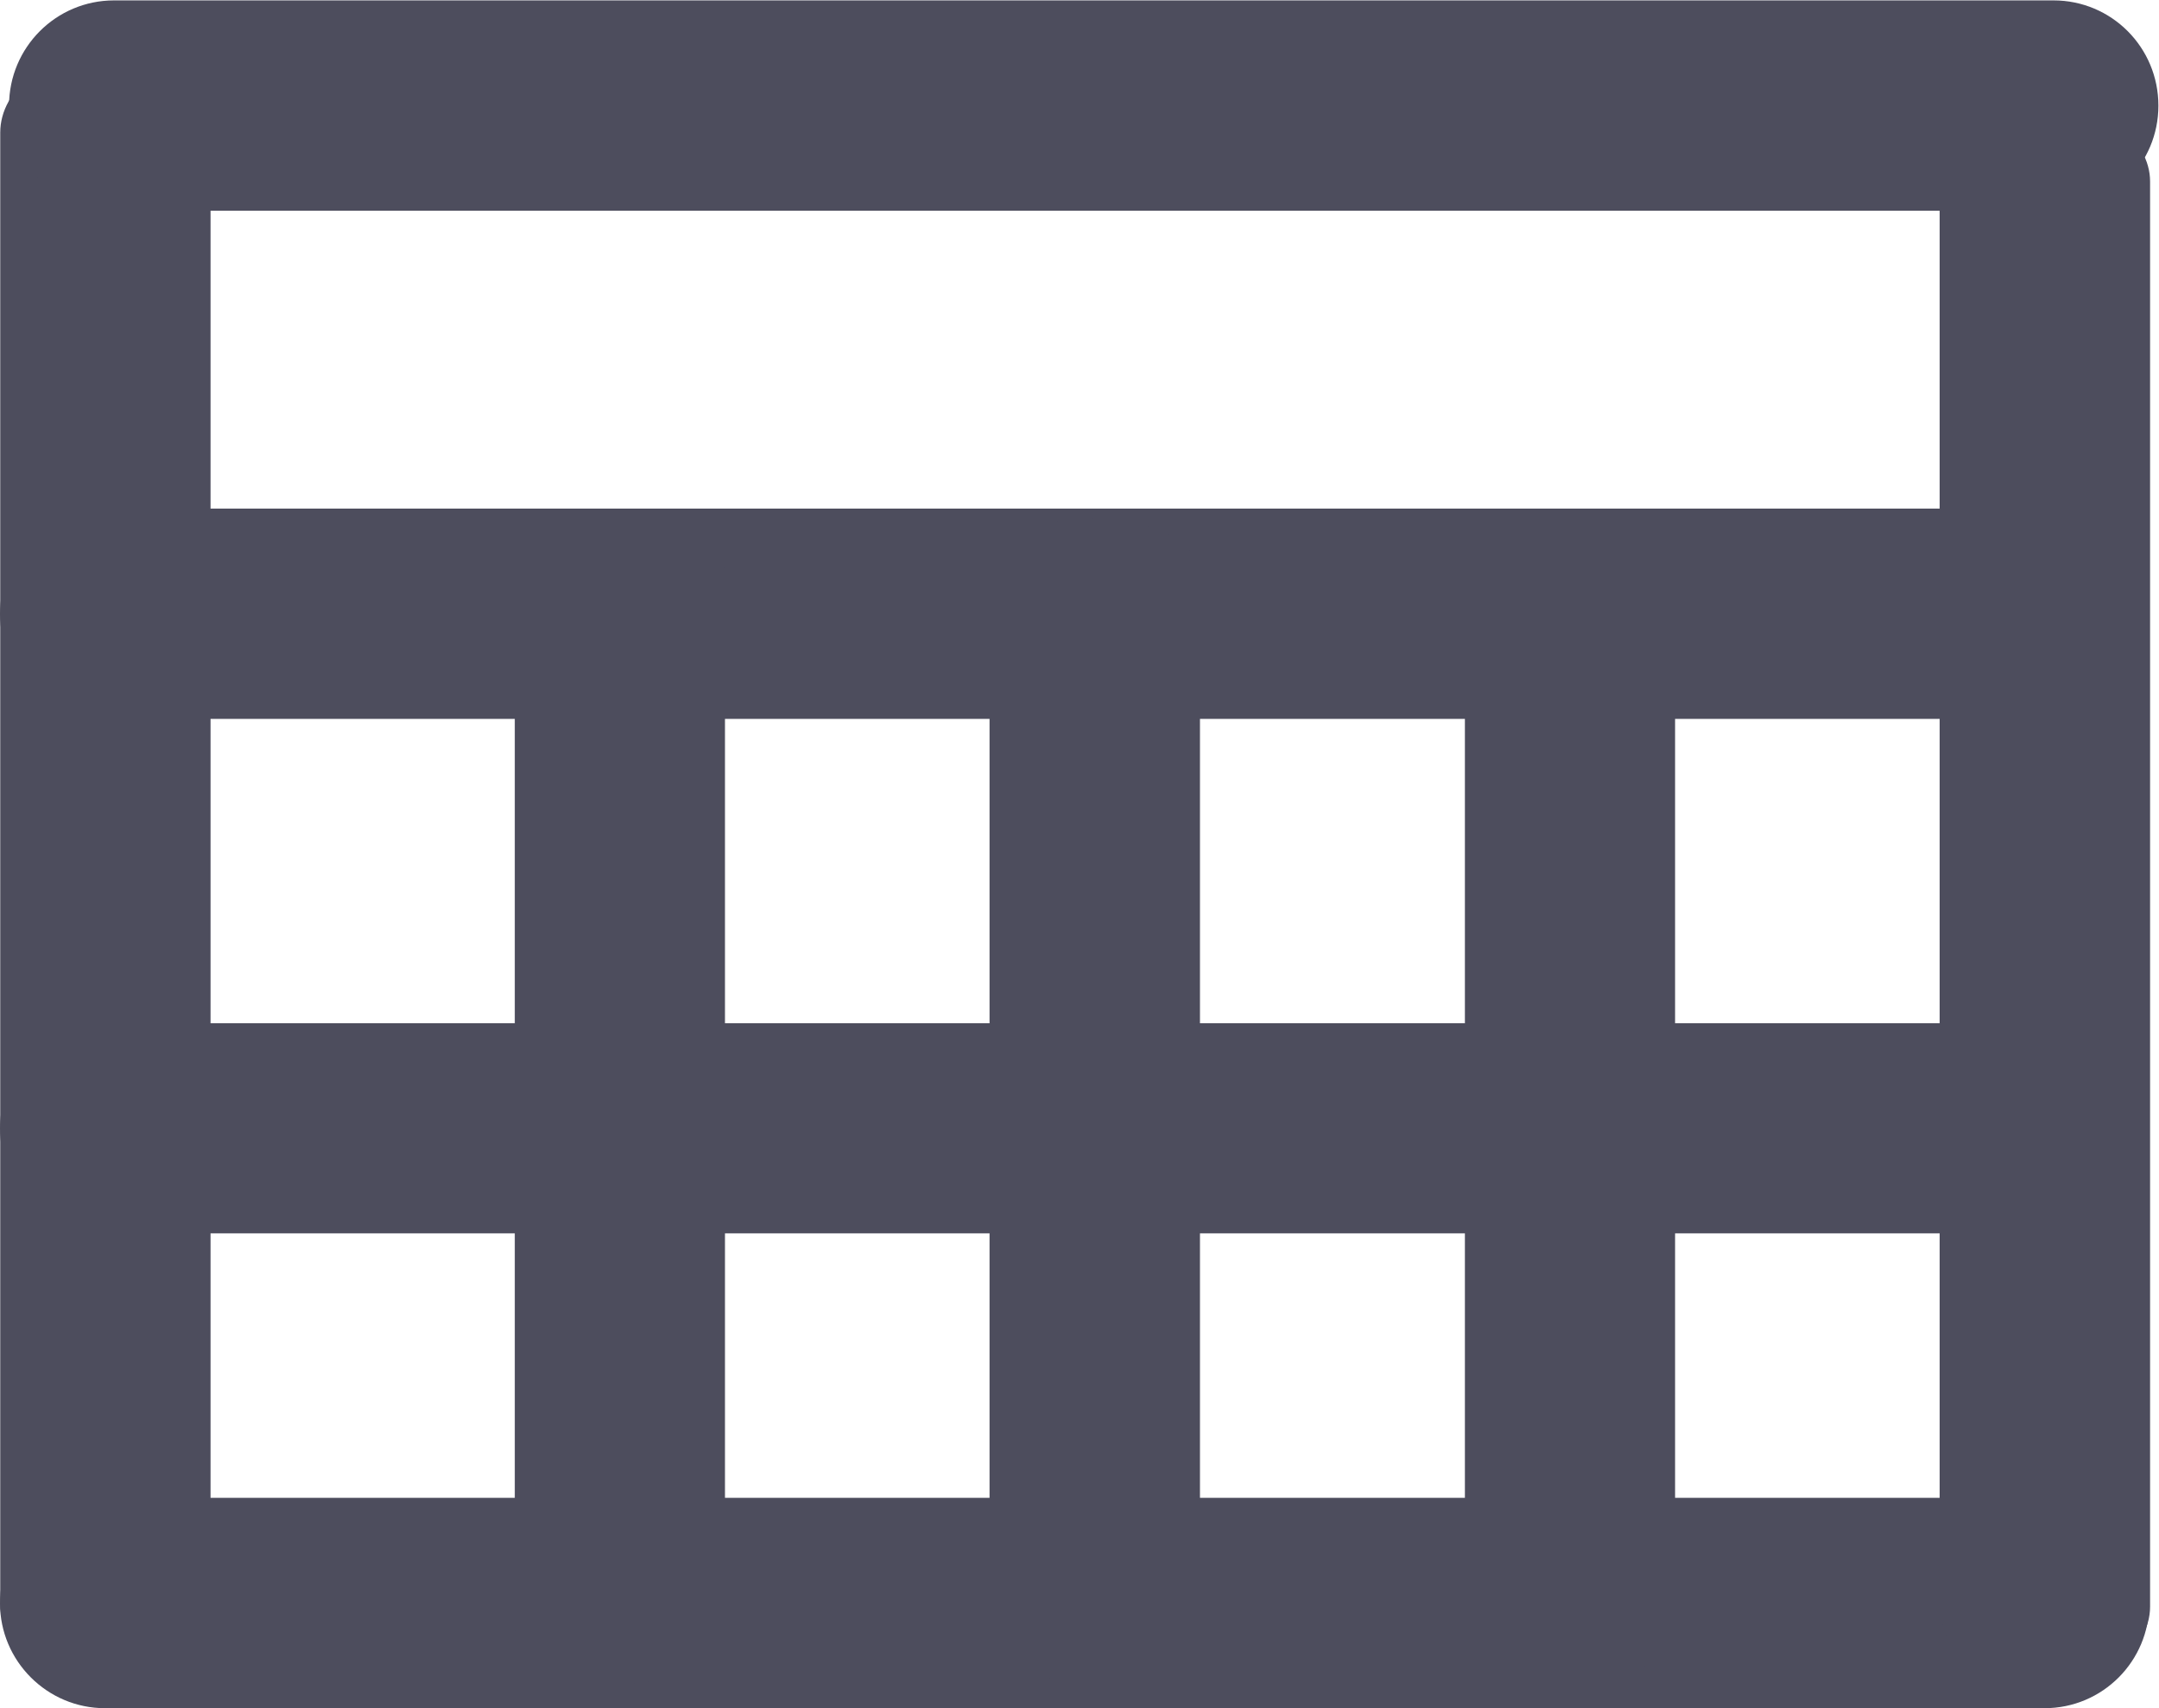 <?xml version="1.0" encoding="UTF-8" standalone="no"?>
<svg
   xmlns:dc="http://purl.org/dc/elements/1.1/"
   xmlns:cc="http://creativecommons.org/ns#"
   xmlns:rdf="http://www.w3.org/1999/02/22-rdf-syntax-ns#"
   xmlns:svg="http://www.w3.org/2000/svg"
   xmlns="http://www.w3.org/2000/svg"
   viewBox="0 0 23.866 18.885"
   height="18.885"
   width="23.866"
   xml:space="preserve"
   id="svg2"
   version="1.1"><defs
     id="defs6"><clipPath
       id="clipPath18"
       clipPathUnits="userSpaceOnUse"><path
         id="path16"
         d="M 0,14.164 H 17.899 V 0 H 0 Z" /></clipPath></defs><g
     transform="matrix(1.333,0,0,-1.333,0,18.885)"
     id="g10"><g
       id="g12"><g
         clip-path="url(#clipPath18)"
         id="g14"><g
           transform="translate(16.954,1.745)"
           id="g20"><path
             id="path22"
             style="fill:#4d4d5d;fill-opacity:1;fill-rule:nonzero;stroke:none"
             d="m 0,0 h -16.083 c -0.479,0 -0.871,-0.392 -0.871,-0.874 0,-0.481 0.392,-0.871 0.871,-0.871 H 0 c 0.482,0 0.87,0.39 0.87,0.871 C 0.87,-0.392 0.482,0 0,0 m 0,3.936 h -16.083 c -0.479,0 -0.871,-0.391 -0.871,-0.872 0,-0.482 0.392,-0.871 0.871,-0.871 H 0 c 0.482,0 0.87,0.389 0.87,0.871 0,0.481 -0.388,0.872 -0.87,0.872 m 0,4.268 h -16.083 c -0.481,0 -0.871,-0.39 -0.871,-0.873 0,-0.481 0.39,-0.871 0.871,-0.871 L 0,6.46 c 0.482,0 0.87,0.39 0.87,0.871 0,0.483 -0.388,0.873 -0.87,0.873" /></g><g
           transform="translate(0.002,13.067)"
           id="g24"><path
             id="path26"
             style="fill:#4d4d5d;fill-opacity:1;fill-rule:nonzero;stroke:none"
             d="m 0,0 v -12.204 c 0,-0.366 0.391,-0.661 0.873,-0.661 0.481,0 0.871,0.295 0.871,0.661 V 0 c 0,0.366 -0.39,0.66 -0.871,0.66 C 0.391,0.66 0,0.366 0,0" /></g><g
           transform="translate(4.269,9.396)"
           id="g28"><path
             id="path30"
             style="fill:#4d4d5d;fill-opacity:1;fill-rule:nonzero;stroke:none"
             d="m 0,0 v -8.722 c 0,-0.259 0.391,-0.472 0.873,-0.472 0.481,0 0.87,0.213 0.87,0.472 V 0 c 0,0.262 -0.389,0.472 -0.87,0.472 C 0.391,0.472 0,0.262 0,0" /></g><g
           transform="translate(8.206,9.396)"
           id="g32"><path
             id="path34"
             style="fill:#4d4d5d;fill-opacity:1;fill-rule:nonzero;stroke:none"
             d="m 0,0 v -8.722 c 0,-0.259 0.392,-0.472 0.874,-0.472 0.48,0 0.871,0.213 0.871,0.472 V 0 C 1.745,0.262 1.354,0.472 0.874,0.472 0.392,0.472 0,0.262 0,0" /></g><g
           transform="translate(12.148,9.396)"
           id="g36"><path
             id="path38"
             style="fill:#4d4d5d;fill-opacity:1;fill-rule:nonzero;stroke:none"
             d="m 0,0 v -8.722 c 0,-0.259 0.391,-0.472 0.873,-0.472 0.481,0 0.87,0.213 0.87,0.472 V 0 c 0,0.262 -0.389,0.472 -0.87,0.472 C 0.391,0.472 0,0.262 0,0" /></g><g
           transform="translate(16.085,12.662)"
           id="g40"><path
             id="path42"
             style="fill:#4d4d5d;fill-opacity:1;fill-rule:nonzero;stroke:none"
             d="m 0,0 v -11.82 c 0,-0.352 0.392,-0.64 0.874,-0.64 0.48,0 0.871,0.288 0.871,0.64 V 0 C 1.745,0.354 1.354,0.639 0.874,0.639 0.392,0.639 0,0.354 0,0" /></g><g
           transform="translate(17.029,14.164)"
           id="g44"><path
             id="path46"
             style="fill:#4d4d5d;fill-opacity:1;fill-rule:nonzero;stroke:none"
             d="m 0,0 h -16.083 c -0.481,0 -0.871,-0.39 -0.871,-0.873 0,-0.481 0.39,-0.871 0.871,-0.871 H 0 c 0.482,0 0.87,0.39 0.87,0.871 C 0.87,-0.39 0.482,0 0,0" /></g></g></g></g></svg>
